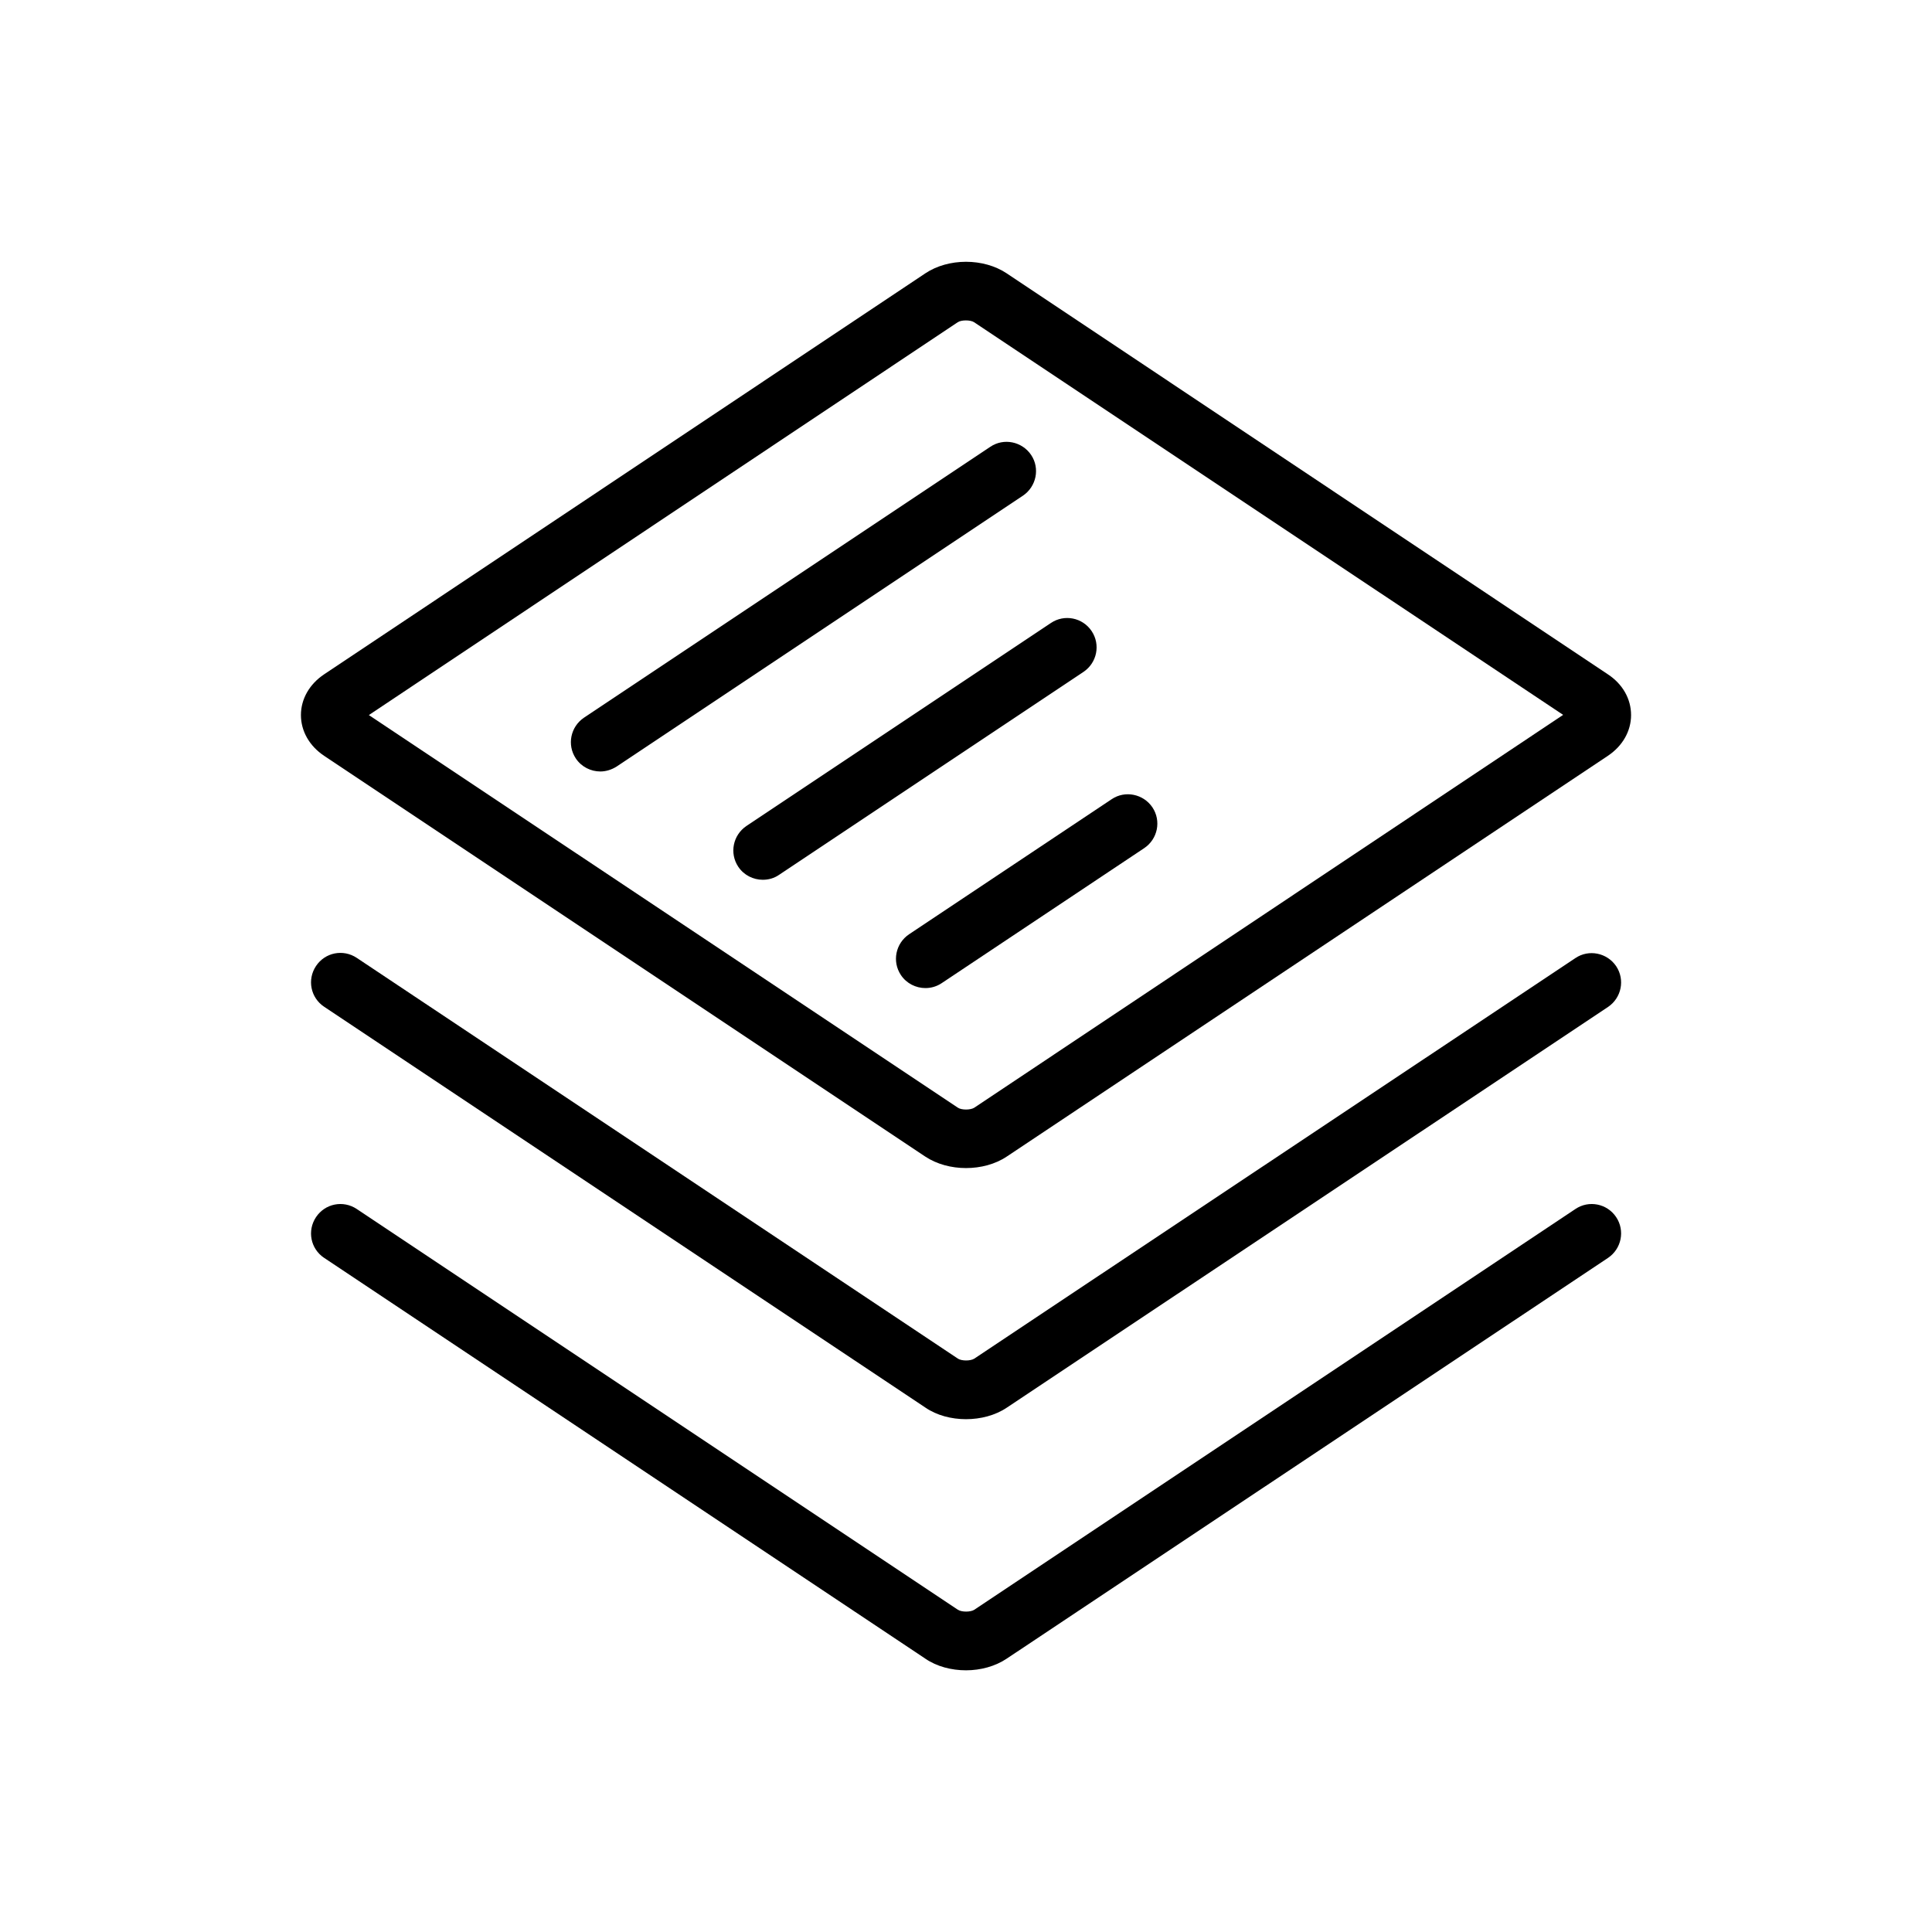 <?xml version="1.0" standalone="no"?><!DOCTYPE svg PUBLIC "-//W3C//DTD SVG 1.1//EN" "http://www.w3.org/Graphics/SVG/1.1/DTD/svg11.dtd"><svg t="1627634366920" class="icon" viewBox="0 0 1024 1024" version="1.1" xmlns="http://www.w3.org/2000/svg" p-id="21788" xmlns:xlink="http://www.w3.org/1999/xlink" width="200" height="200"><defs><style type="text/css">@font-face { font-family: feedback-iconfont; src: url("//at.alicdn.com/t/font_1031158_1uhr8ri0pk5.eot?#iefix") format("embedded-opentype"), url("//at.alicdn.com/t/font_1031158_1uhr8ri0pk5.woff2") format("woff2"), url("//at.alicdn.com/t/font_1031158_1uhr8ri0pk5.woff") format("woff"), url("//at.alicdn.com/t/font_1031158_1uhr8ri0pk5.ttf") format("truetype"), url("//at.alicdn.com/t/font_1031158_1uhr8ri0pk5.svg#iconfont") format("svg"); }
</style></defs><path d="M490.5 523.7c-5 0-10-2.4-13-6.9-4.8-7.2-2.8-16.8 4.3-21.6l107.4-71.6c7.1-4.8 16.8-2.8 21.6 4.3 4.8 7.2 2.8 16.8-4.3 21.6l-107.4 71.6c-2.7 1.8-5.7 2.6-8.6 2.6zM404.3 466.3c-5 0-10-2.4-13-6.9-4.8-7.2-2.8-16.8 4.3-21.6L557 330.2c7.1-4.8 16.8-2.9 21.6 4.3 4.8 7.2 2.8 16.8-4.3 21.6L412.9 463.7c-2.6 1.8-5.6 2.6-8.6 2.6zM318.2 408.9c-5 0-10-2.4-13-6.9-4.8-7.2-2.8-16.8 4.3-21.6l215.4-143.6c7.1-4.8 16.8-2.8 21.6 4.3s2.8 16.8-4.3 21.6L326.8 406.3c-2.7 1.7-5.7 2.6-8.6 2.6z" p-id="21789"></path><path d="M852.2 357.4L533.6 144.9c-12.3-8.2-30.9-8.2-43.2 0L171.8 357.4c-7.8 5.2-12.3 13.1-12.3 21.6s4.5 16.4 12.3 21.6L490.4 613c6.2 4.1 13.9 6.1 21.6 6.1 7.7 0 15.5-2 21.6-6.1l318.6-212.4c7.8-5.2 12.3-13.1 12.3-21.6s-4.4-16.4-12.3-21.6zM516.4 587.1c-2 1.3-6.8 1.3-8.7 0L195.5 379l312.1-208.2c1.9-1.3 6.8-1.3 8.7 0l312.2 208.1-312.1 208.2zM835 383.3l8.6-13-8.6 13z" p-id="21790"></path><path d="M512 752.2c-7.7 0-15.5-2-21.6-6.2L171.8 533.6c-7.2-4.8-9.1-14.4-4.3-21.6 4.8-7.2 14.4-9.1 21.6-4.3l318.6 212.4c2 1.3 6.7 1.3 8.7 0L835 507.8c7.1-4.8 16.8-2.8 21.6 4.3 4.8 7.2 2.8 16.8-4.3 21.6L533.6 746.1c-6.1 4.1-13.9 6.1-21.6 6.1z" p-id="21791"></path><path d="M512 885.3c-7.7 0-15.5-2-21.6-6.2L171.8 666.7c-7.2-4.8-9.1-14.4-4.3-21.6s14.4-9.1 21.6-4.3l318.6 212.4c2 1.3 6.7 1.3 8.7 0L835 640.8c7.1-4.8 16.8-2.9 21.6 4.3s2.8 16.8-4.3 21.6L533.6 879.1c-6.1 4.1-13.9 6.2-21.6 6.2z" p-id="21792"></path></svg>